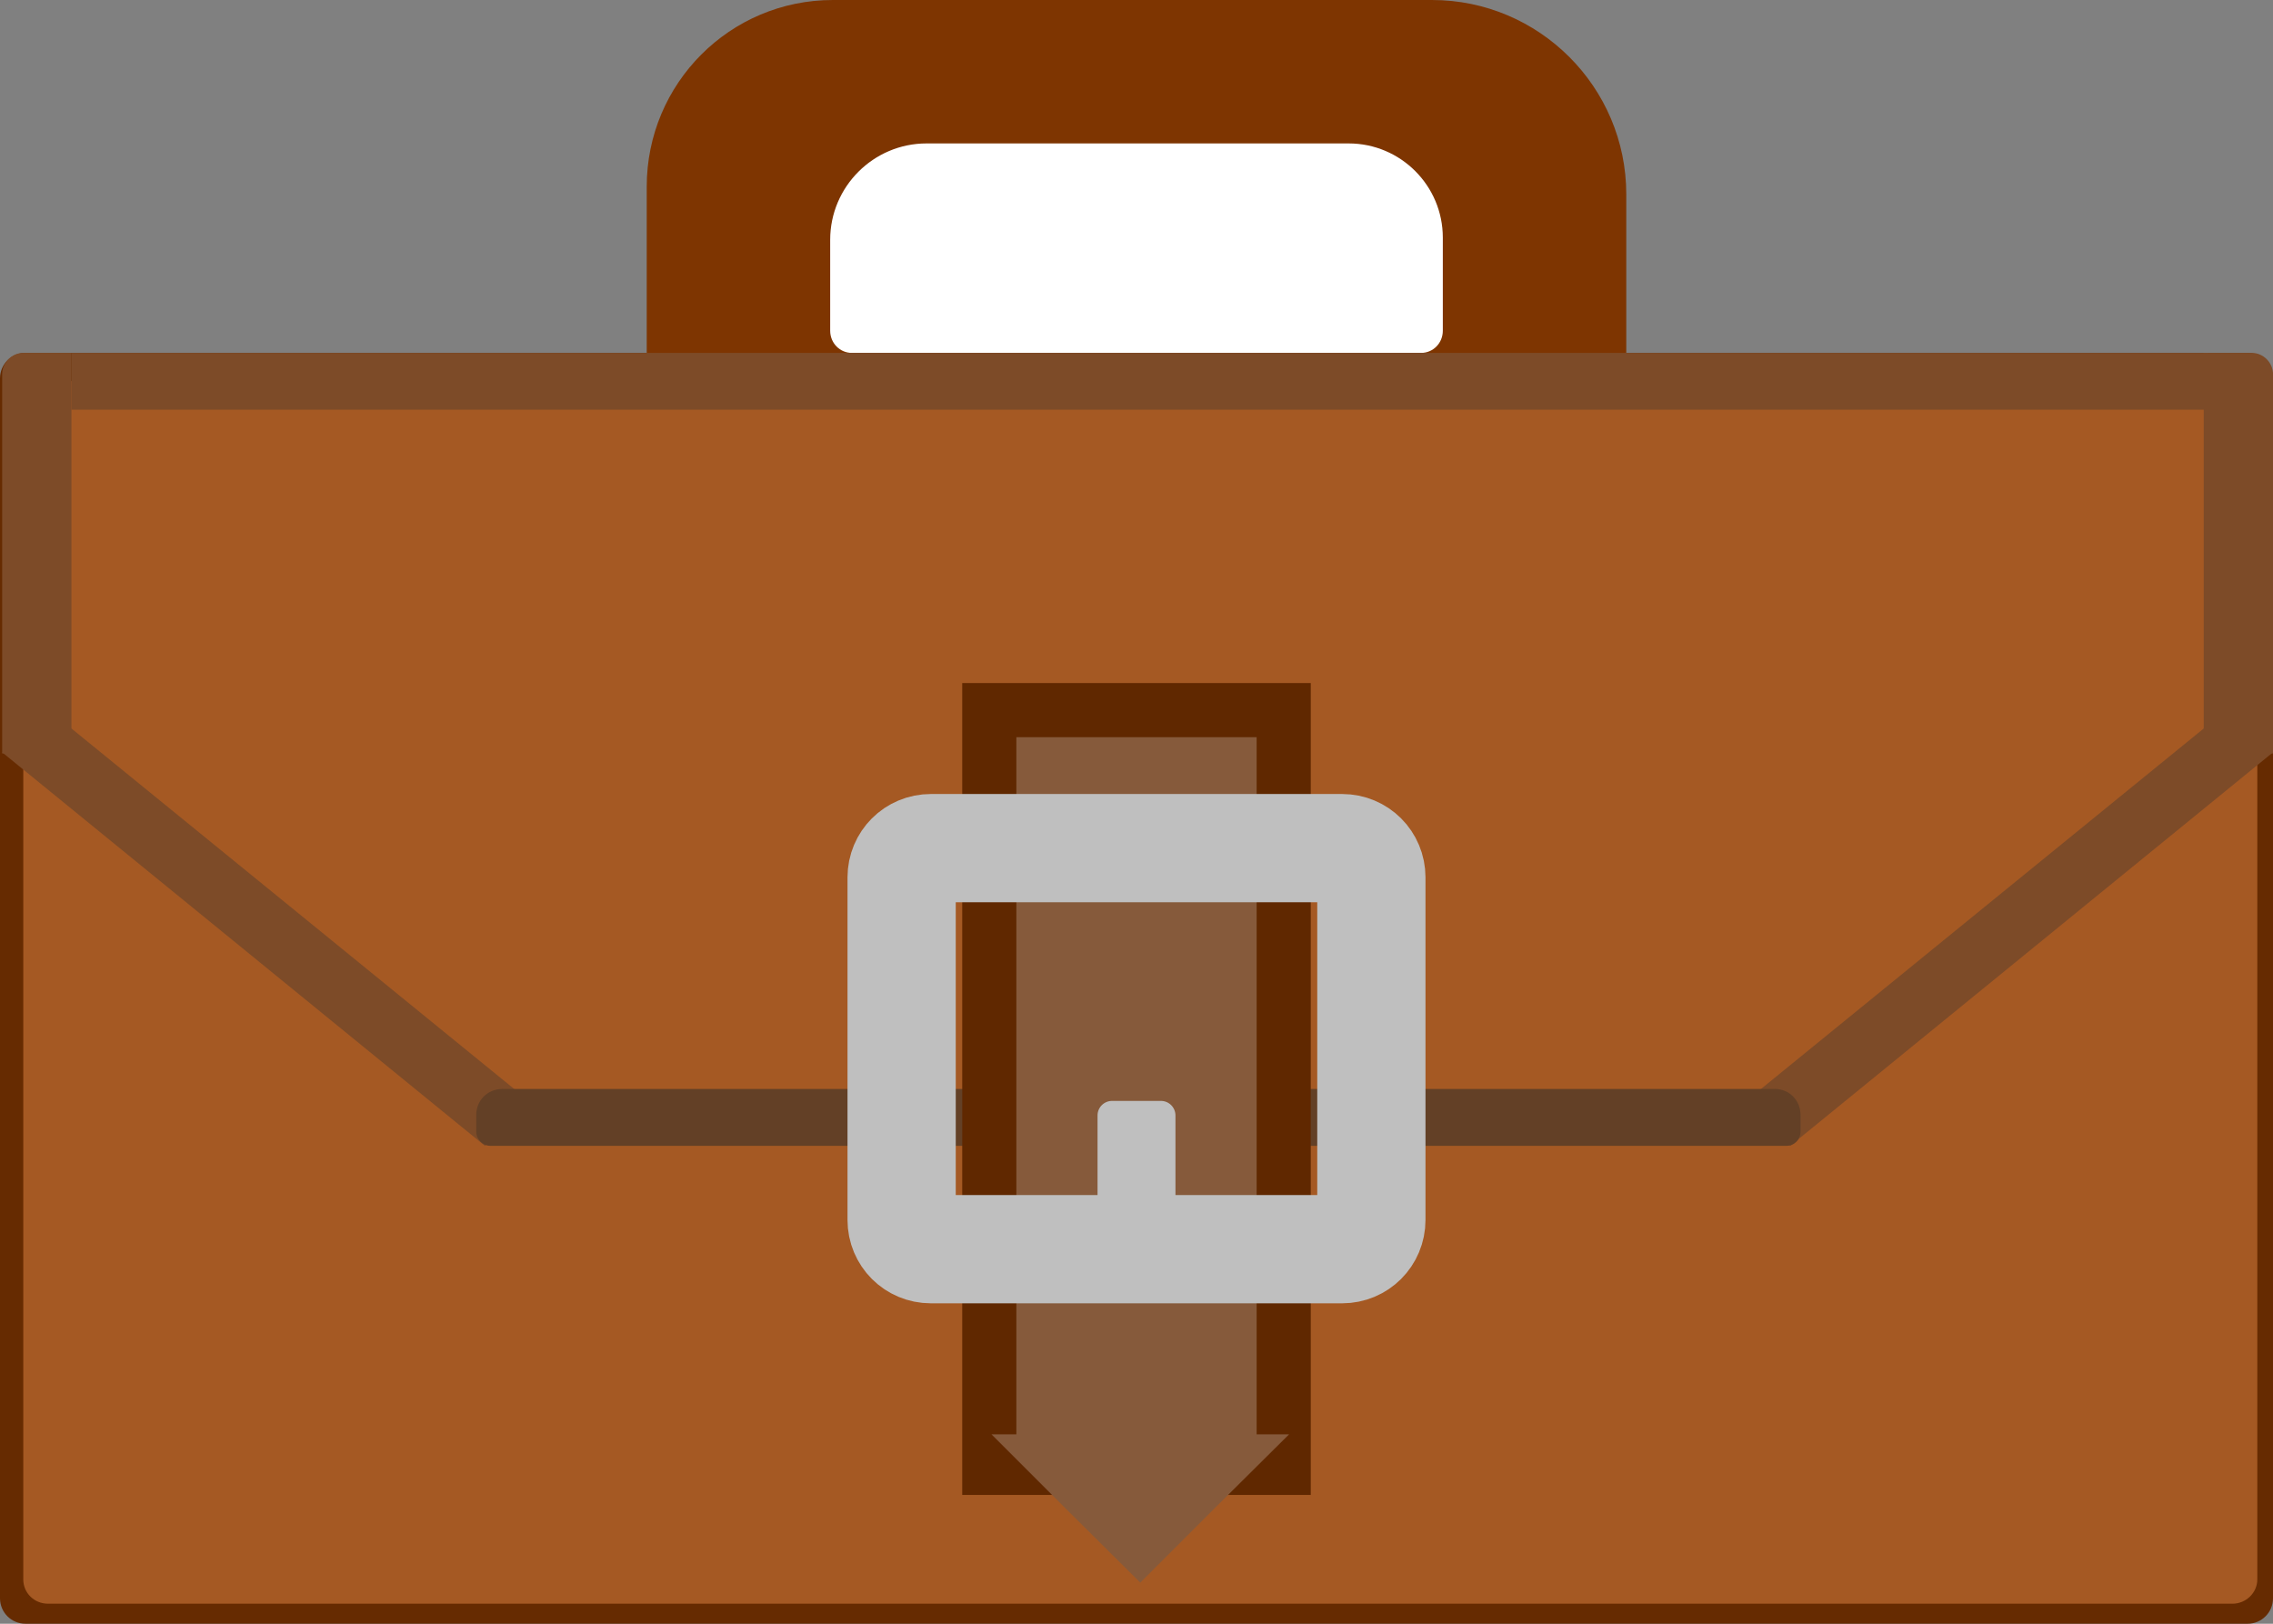 <?xml version="1.0" encoding="UTF-8" standalone="no"?>
<!DOCTYPE svg PUBLIC "-//W3C//DTD SVG 1.1//EN" "http://www.w3.org/Graphics/SVG/1.1/DTD/svg11.dtd">
<svg version="1.1" xmlns="http://www.w3.org/2000/svg" xmlns:xlink="http://www.w3.org/1999/xlink" preserveAspectRatio="xMidYMid meet" viewBox="0 0 42 30" width="42" height="30"><rect x="0" y="0" width="42" height="30" fill="#808080" stroke="none"/><defs><path d="M41.53 6.52C41.79 6.52 42 6.73 42 6.99C42 11.59 42 24.92 42 29.53C42 29.79 41.79 30 41.53 30C33.22 30 8.78 30 0.47 30C0.21 30 0 29.79 0 29.53C0 24.92 0 11.59 0 6.99C0 6.73 0.21 6.52 0.47 6.52C8.78 6.52 33.22 6.52 41.53 6.52Z" id="c4OFDJGQI"></path><path d="M26.46 0C28.44 0 30.05 1.61 30.05 3.59C30.05 4.66 30.05 6.66 30.05 8.33C30.05 8.65 29.79 8.92 29.47 8.92C25.96 8.92 16.04 8.92 12.53 8.92C12.21 8.92 11.95 8.65 11.95 8.33C11.95 6.66 11.95 4.54 11.95 3.45C11.95 1.54 13.49 0 15.39 0C18.33 0 23.56 0 26.46 0Z" id="c11gcgqeoX"></path><path d="M41.25 7.04C41.5 7.04 41.71 7.25 41.71 7.5C41.71 11.93 41.71 24.75 41.71 29.18C41.71 29.43 41.5 29.63 41.25 29.63C33.09 29.63 9.05 29.63 0.89 29.63C0.63 29.63 0.43 29.43 0.43 29.18C0.43 24.75 0.43 11.93 0.43 7.5C0.43 7.25 0.63 7.04 0.89 7.04C9.05 7.04 33.09 7.04 41.25 7.04Z" id="an2O2XWnR"></path><path d="M24.92 2.65C25.88 2.65 26.66 3.43 26.66 4.39C26.66 4.82 26.66 5.42 26.66 6.11C26.66 6.34 26.48 6.52 26.26 6.52C24.07 6.52 17.93 6.52 15.74 6.52C15.52 6.52 15.34 6.34 15.34 6.11C15.34 5.42 15.34 4.85 15.34 4.43C15.34 3.45 16.14 2.65 17.12 2.65C19.03 2.65 23 2.65 24.92 2.65Z" id="d2o2MuWKEg"></path><path d="M0.94 13.15L9.87 20.42L8.96 21.17L0.04 13.9L0.94 13.15Z" id="alE61WNwf"></path><path d="M41.1 13.15L32.17 20.42L33.08 21.17L42 13.9L41.1 13.15Z" id="b5h6Dx3ZkT"></path><path d="M32.8 20.12C33.06 20.12 33.27 20.33 33.27 20.6C33.27 20.71 33.27 20.75 33.27 20.91C33.27 21.05 33.16 21.17 33.01 21.17C28.17 21.17 13.9 21.17 9.06 21.17C8.92 21.17 8.8 21.05 8.8 20.91C8.8 20.75 8.8 20.71 8.8 20.6C8.8 20.33 9.01 20.12 9.28 20.12C14.08 20.12 28 20.12 32.8 20.12Z" id="c1HLPpWSvJ"></path><path d="M1.32 6.52L1.32 13.92L0.04 13.92C0.04 10.18 0.04 7.85 0.04 6.91C0.04 6.7 0.22 6.52 0.43 6.52C0.55 6.52 0.85 6.52 1.32 6.52Z" id="a3r7bIXCH8"></path><path d="M1.32 6.52L40.81 6.52L40.81 7.57L1.32 7.57L1.32 6.52Z" id="bhkZPwvcR"></path><path d="M40.72 6.52L40.72 13.92L42 13.92C42 10.18 42 7.85 42 6.91C42 6.7 41.82 6.52 41.61 6.52C41.49 6.52 41.19 6.52 40.72 6.52Z" id="a74eiRk0DD"></path><path d="M18.28 13.12L23.72 13.12L23.72 27.12L18.28 27.12L18.28 13.12Z" id="b4NgyxCCz"></path><path d="M19.69 27.87L18.32 26.5L21.07 26.5L23.82 26.5L22.44 27.87L21.07 29.24L19.69 27.87Z" id="afKToHF2B"></path><path d="M24.8 15.67C25.1 15.67 25.34 15.91 25.34 16.21C25.34 17.58 25.34 21.17 25.34 22.54C25.34 22.84 25.1 23.08 24.8 23.08C23.17 23.08 18.83 23.08 17.2 23.08C16.9 23.08 16.66 22.84 16.66 22.54C16.66 21.17 16.66 17.58 16.66 16.21C16.66 15.91 16.9 15.67 17.2 15.67C18.83 15.67 23.17 15.67 24.8 15.67Z" id="d2bkwTKZg"></path><path d="M21.45 20.34C21.6 20.34 21.72 20.46 21.72 20.61C21.72 21.11 21.72 22.31 21.72 22.8C21.72 22.95 21.6 23.08 21.45 23.08C21.22 23.08 20.78 23.08 20.55 23.08C20.4 23.08 20.28 22.95 20.28 22.8C20.28 22.31 20.28 21.11 20.28 20.61C20.28 20.46 20.4 20.34 20.55 20.34C20.78 20.34 21.22 20.34 21.45 20.34Z" id="a2Sxnp9WIg"></path></defs><g><g><g><use xlink:href="#c4OFDJGQI" opacity="1" fill="#662b01" fill-opacity="1"></use></g><g><use xlink:href="#c11gcgqeoX" opacity="1" fill="#7e3501" fill-opacity="1"></use></g><g><use xlink:href="#an2O2XWnR" opacity="1" fill="#a55923" fill-opacity="1"></use></g><g><use xlink:href="#d2o2MuWKEg" opacity="1" fill="#ffffff" fill-opacity="1"></use></g><g><use xlink:href="#alE61WNwf" opacity="1" fill="#7d4b28" fill-opacity="1"></use></g><g><use xlink:href="#b5h6Dx3ZkT" opacity="1" fill="#7d4b28" fill-opacity="1"></use></g><g><use xlink:href="#c1HLPpWSvJ" opacity="1" fill="#634026" fill-opacity="1"></use></g><g><use xlink:href="#a3r7bIXCH8" opacity="1" fill="#7d4b28" fill-opacity="1"></use></g><g><use xlink:href="#bhkZPwvcR" opacity="1" fill="#7d4b28" fill-opacity="1"></use></g><g><use xlink:href="#a74eiRk0DD" opacity="1" fill="#7d4b28" fill-opacity="1"></use></g><g><use xlink:href="#b4NgyxCCz" opacity="1" fill="#865a3b" fill-opacity="1"></use><g><use xlink:href="#b4NgyxCCz" opacity="1" fill-opacity="0" stroke="#602800" stroke-width="1" stroke-opacity="1"></use></g></g><g><use xlink:href="#afKToHF2B" opacity="1" fill="#865a3b" fill-opacity="1"></use></g><g><use xlink:href="#d2bkwTKZg" opacity="1" fill="#a2a2a2" fill-opacity="0"></use><g><use xlink:href="#d2bkwTKZg" opacity="1" fill-opacity="0" stroke="#bfbfbf" stroke-width="2" stroke-opacity="1"></use></g></g><g><use xlink:href="#a2Sxnp9WIg" opacity="1" fill="#bfbfbf" fill-opacity="1"></use></g></g></g></svg>